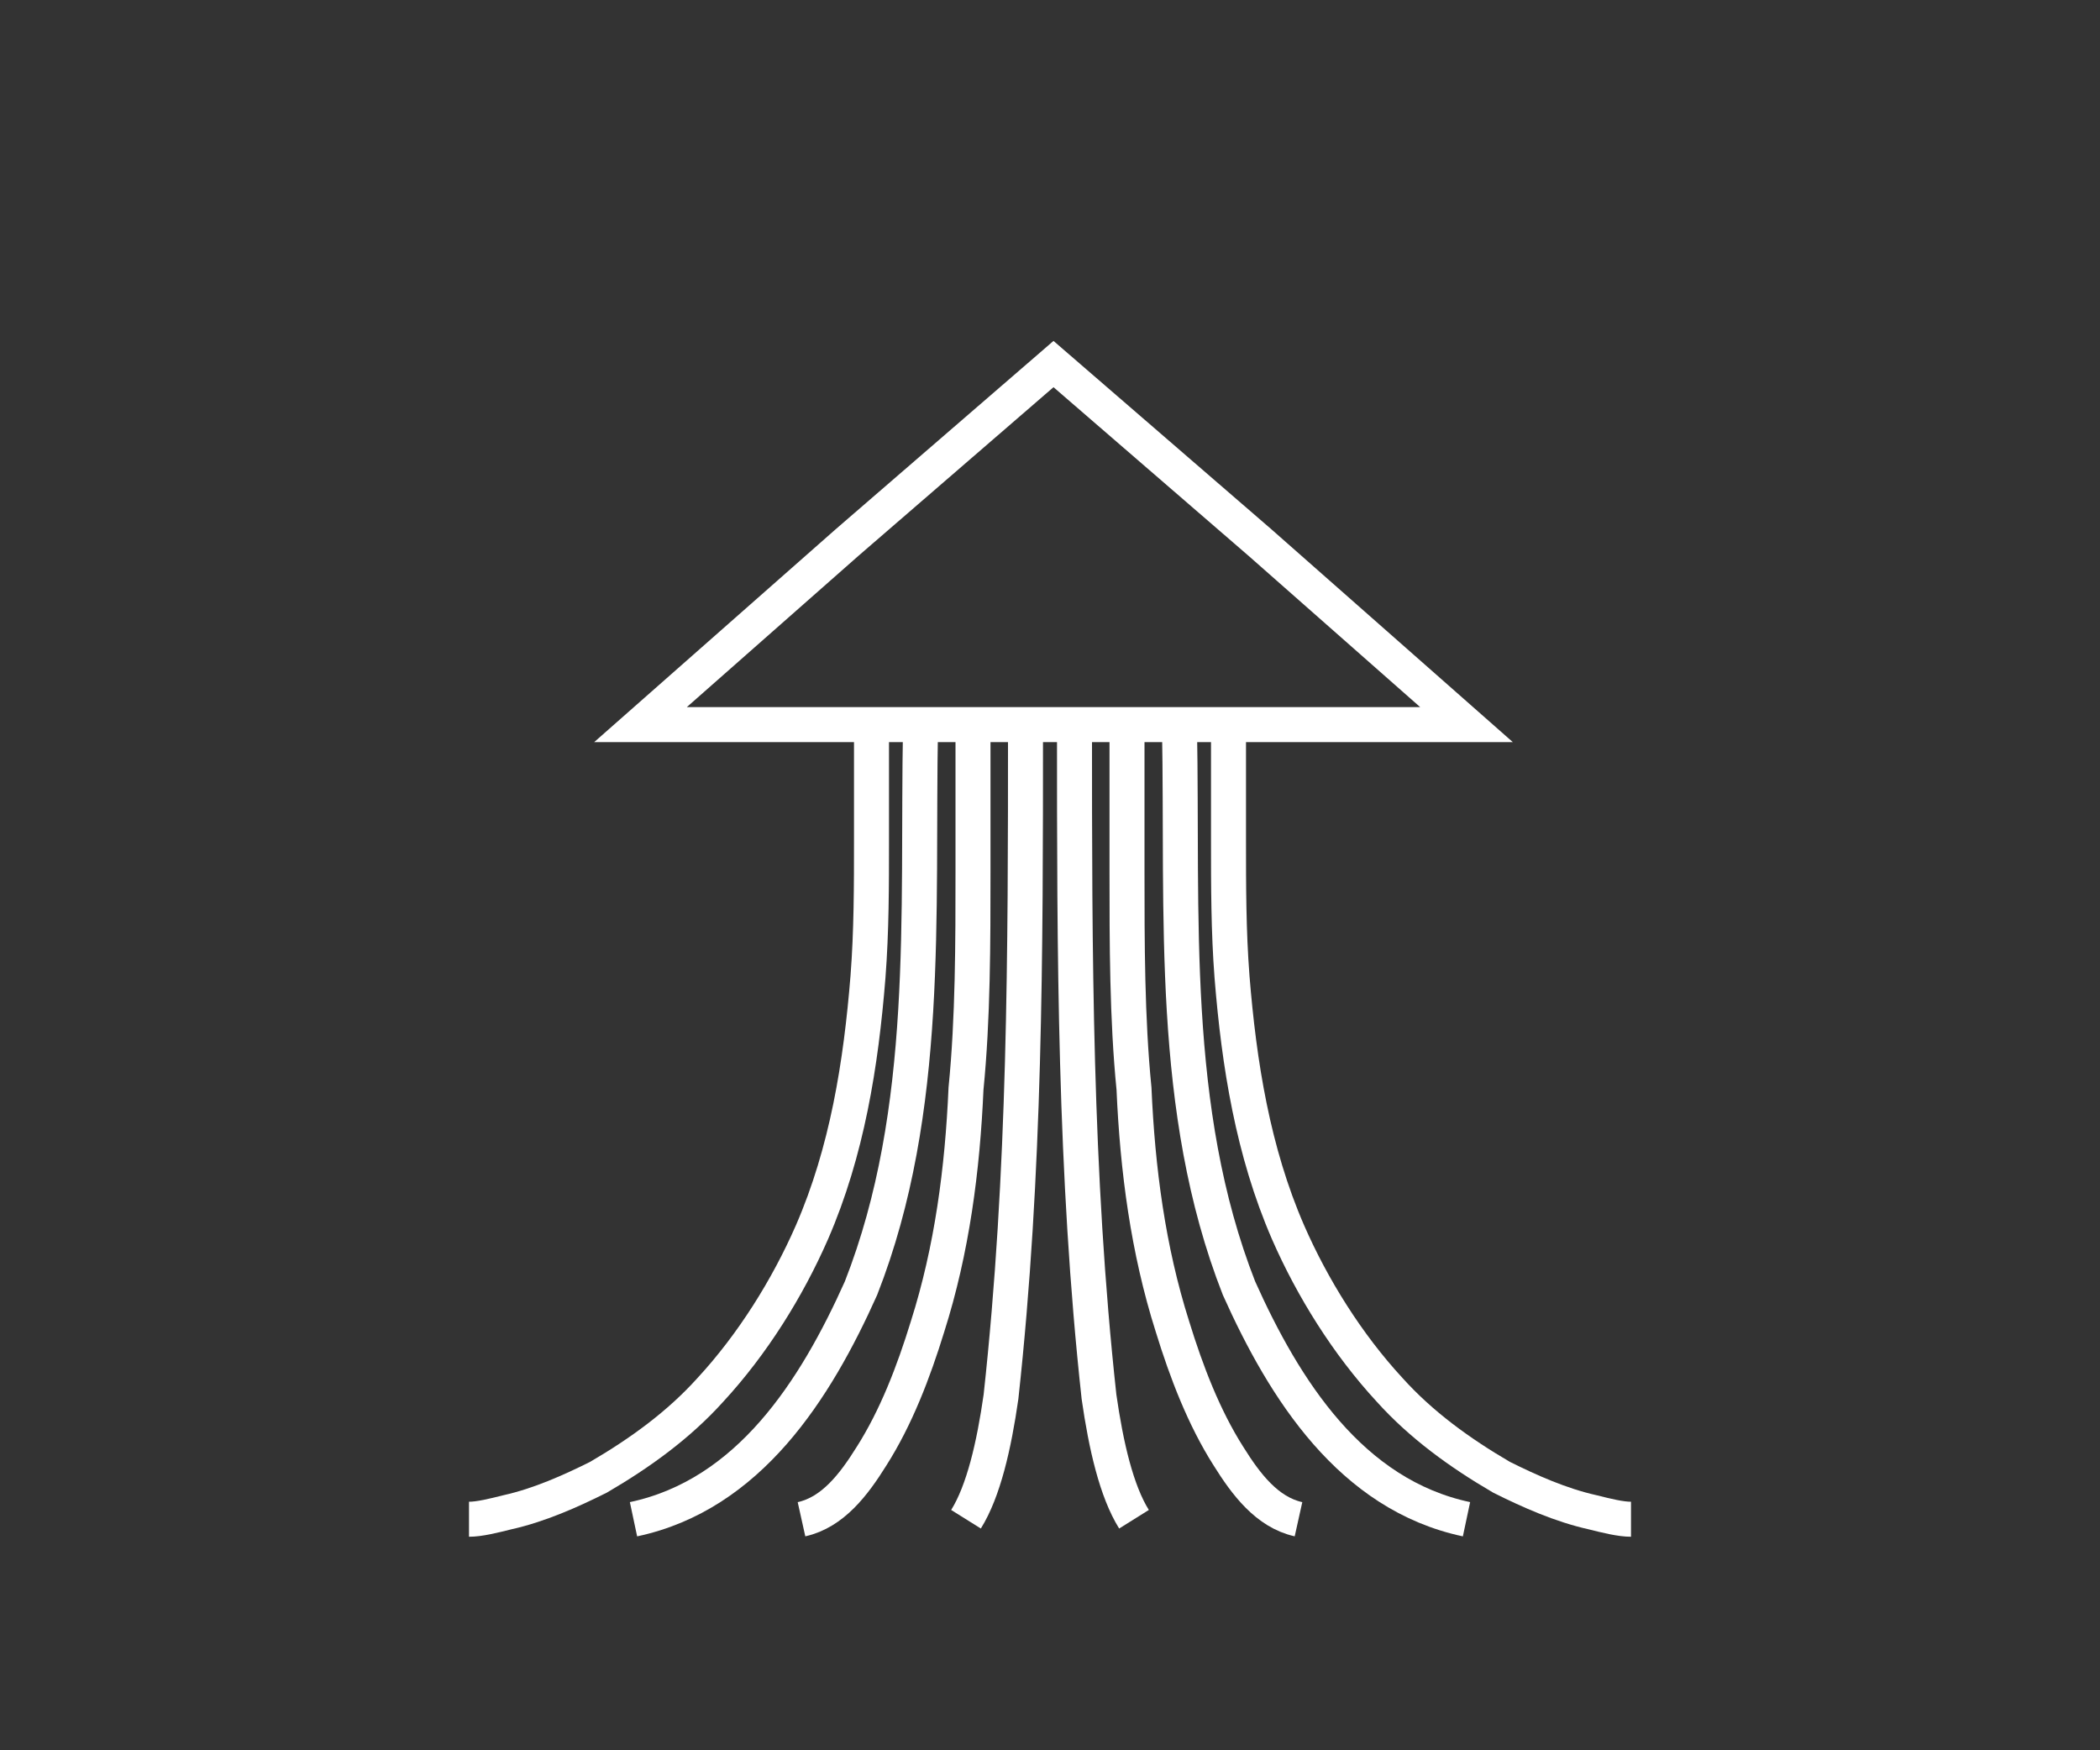 <?xml version="1.0" encoding="utf-8"?>
<!-- Generator: Adobe Illustrator 18.0.0, SVG Export Plug-In . SVG Version: 6.00 Build 0)  -->
<!DOCTYPE svg PUBLIC "-//W3C//DTD SVG 1.1//EN" "http://www.w3.org/Graphics/SVG/1.1/DTD/svg11.dtd">
<svg version="1.1" id="Perception" xmlns="http://www.w3.org/2000/svg" xmlns:xlink="http://www.w3.org/1999/xlink" x="0px" y="0px"
	 viewBox="340 1.5 60 50" enable-background="new 340 1.5 60 50" xml:space="preserve">
<rect x="340" y="1.5" width="60" height="50" fill="#333333" stroke="none"/>
<g>
	<g id="rocket">
		<g id="rocket-legs">
			<g>
				<path id="rocket-leg-1" fill="none" stroke="#FFFFFF" stroke-miterlimit="10" d="M372.4,44.9c-0.5-0.8-0.8-2.1-1-3.5
					c-0.7-6.4-0.7-12.7-0.7-19.1"/>
				<path fill="none" stroke="#FFFFFF" stroke-miterlimit="10" d="M377.1,44.9c-0.9-0.2-1.5-1-2-1.8c-0.7-1.1-1.2-2.4-1.6-3.7
					c-0.7-2.2-1-4.5-1.1-6.8c-0.2-2-0.2-4.2-0.2-6.2c0-1.4,0-2.7,0-4.1"/>
				<path fill="none" stroke="#FFFFFF" stroke-miterlimit="10" d="M381.9,44.9c-3.3-0.7-5.2-3.7-6.5-6.6c-2-5.1-1.6-10.7-1.7-16"/>
				<path fill="none" stroke="#FFFFFF" stroke-miterlimit="10" d="M386.6,44.9c-0.3,0-0.7-0.1-1.1-0.2c-0.9-0.2-1.8-0.6-2.6-1
					c-1.2-0.7-2.3-1.5-3.2-2.5c-1.2-1.3-2.2-2.9-2.9-4.5c-1-2.3-1.4-4.8-1.6-7.3c-0.1-1.3-0.1-2.6-0.1-3.9c0-1.1,0-2.1,0-3.2"/>
				<path fill="none" stroke="#FFFFFF" stroke-miterlimit="10" d="M367.6,44.9c0.5-0.8,0.8-2.1,1-3.5c0.7-6.4,0.7-12.7,0.7-19.1"/>
				<path fill="none" stroke="#FFFFFF" stroke-miterlimit="10" d="M362.9,44.9c0.9-0.2,1.5-1,2-1.8c0.7-1.1,1.2-2.4,1.6-3.7
					c0.7-2.2,1-4.5,1.1-6.8c0.2-2,0.2-4.2,0.2-6.2c0-1.4,0-2.7,0-4.1"/>
				<path fill="none" stroke="#FFFFFF" stroke-miterlimit="10" d="M358.1,44.9c3.3-0.7,5.2-3.7,6.5-6.6c2-5.1,1.6-10.7,1.7-16"/>
				<path fill="none" stroke="#FFFFFF" stroke-miterlimit="10" d="M353.4,44.9c0.3,0,0.7-0.1,1.1-0.2c0.9-0.2,1.8-0.6,2.6-1
					c1.2-0.7,2.3-1.5,3.2-2.5c1.2-1.3,2.2-2.9,2.9-4.5c1-2.3,1.4-4.8,1.6-7.3c0.1-1.3,0.1-2.6,0.1-3.9c0-1.1,0-2.1,0-3.2"/>
			</g>
		</g>
		<polygon id="rocket-head" fill="none" stroke="#FFFFFF" stroke-miterlimit="10" points="370.1,11.9 376,17 381.9,22.2 370.1,22.2 
			363.7,22.2 358.3,22.2 364.2,17 		"/>
	</g>
</g>
</svg>
